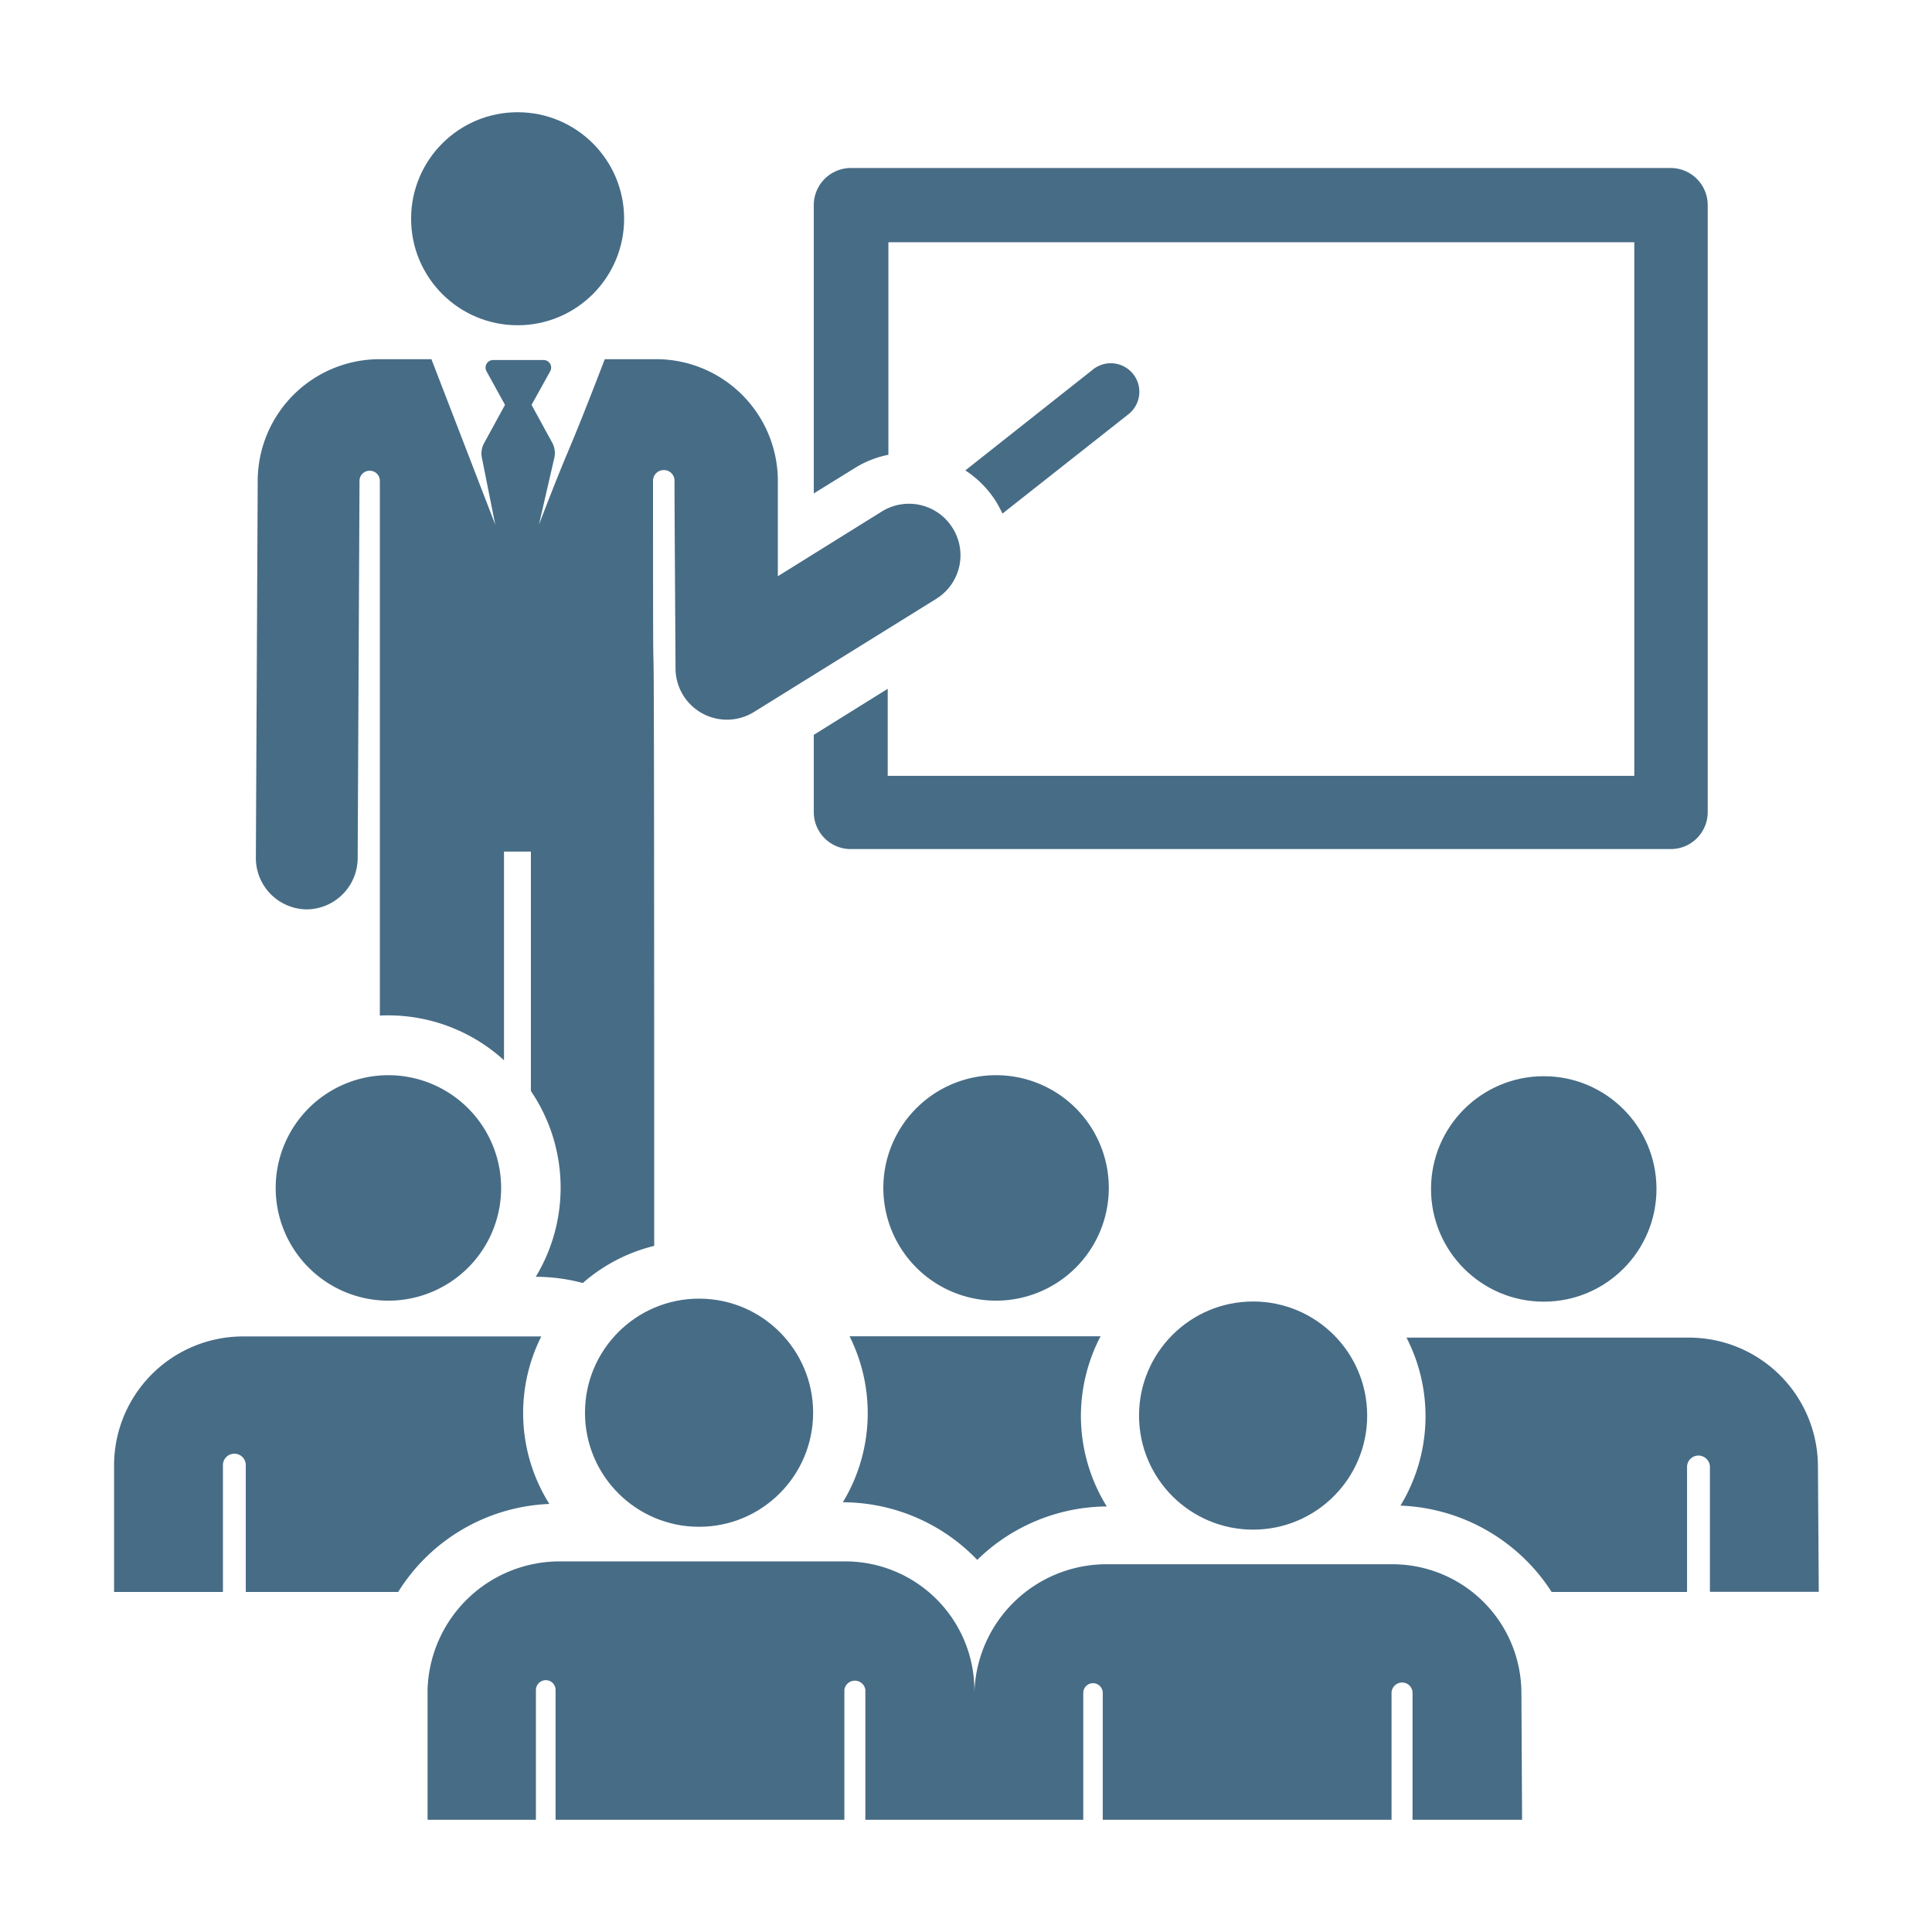 <svg xmlns="http://www.w3.org/2000/svg" viewBox="0 0 115 115"><defs><style>.cls-1{fill:#476c86;}</style></defs><g id="Layer_4" data-name="Layer 4"><path class="cls-1" d="M99.45,10H50.64a2.21,2.21,0,0,0-2.2,2.2V29.37l2.44-1.51a6,6,0,0,1,2-.79V14.42h44.4V46.18H52.84V41l-4.4,2.74v4.6a2.2,2.2,0,0,0,2.2,2.2H99.45a2.2,2.2,0,0,0,2.2-2.2V12.21A2.21,2.21,0,0,0,99.45,10Z"/><path class="cls-1" d="M67.43,22.24A1.7,1.7,0,0,0,65.05,22l-7.59,6a6.08,6.08,0,0,1,1.85,1.89c.13.22.25.45.36.68l7.47-5.89A1.7,1.7,0,0,0,67.43,22.24Z"/><circle class="cls-1" cx="30.81" cy="13.02" r="6.34"/><path class="cls-1" d="M56.71,31.44a3.06,3.06,0,0,0-4.21-1L46.3,34.3c0-5.14,0-2.41,0-5.72A7.25,7.25,0,0,0,39,21.38H36c-2.57,6.67-1.74,4.19-3.92,9.85l.92-4a1.28,1.28,0,0,0-.13-.88L31.64,24.1l1.11-2a.45.45,0,0,0-.4-.67h-3a.45.45,0,0,0-.39.67l1.1,2-1.24,2.27a1.28,1.28,0,0,0-.14.86l.8,4-3.8-9.85H22.58a7.26,7.26,0,0,0-7.24,7.2l-.11,22.47a3.06,3.06,0,0,0,3,3.08h0a3.06,3.06,0,0,0,3.06-3.05l.11-22.47h0a.6.6,0,0,1,.61-.59.6.6,0,0,1,.6.6V60.45A10.24,10.24,0,0,1,30,63.11V50.69H31.6V64.94A10.24,10.24,0,0,1,31.89,76a10.86,10.86,0,0,1,2.8.37,10.08,10.08,0,0,1,4.25-2.21c0-55.45-.07-21.17-.07-45.54a.64.64,0,0,1,.64-.64.63.63,0,0,1,.64.63c0,2.15.05,8.86.06,11.19a3.06,3.06,0,0,0,4.67,2.58l10.84-6.73A3.05,3.05,0,0,0,56.71,31.44Z"/><circle class="cls-1" cx="91.89" cy="70.77" r="6.71"/><path class="cls-1" d="M108.21,87.24a7.68,7.68,0,0,0-7.66-7.62H83.72a10.23,10.23,0,0,1-.36,10,11.2,11.2,0,0,1,9,5.14h8.06V87.32a.68.68,0,0,1,.66-.68.69.69,0,0,1,.7.63h0l0,7.48h6.48Z"/><path class="cls-1" d="M64.34,84.29a10.27,10.27,0,0,1,1.17-4.75H50.57a10.24,10.24,0,0,1-.4,9.88,11.13,11.13,0,0,1,8,3.43,11.13,11.13,0,0,1,7.71-3.18A10.23,10.23,0,0,1,64.34,84.29Z"/><path class="cls-1" d="M59.25,64A6.71,6.71,0,1,0,66,70.69,6.71,6.71,0,0,0,59.25,64Z"/><path class="cls-1" d="M31.14,84.11a10.14,10.14,0,0,1,1.08-4.56c-.29,0,.92,0-17.77,0a7.68,7.68,0,0,0-7.66,7.63l0,7.58h6.48l0-7.55a.68.68,0,0,1,1.36,0v7.55H23.7a11.13,11.13,0,0,1,9-5.24A10.14,10.14,0,0,1,31.14,84.11Z"/><path class="cls-1" d="M23.12,64a6.71,6.71,0,1,0,6.71,6.71A6.72,6.72,0,0,0,23.12,64Z"/><path class="cls-1" d="M90.56,100.74a7.68,7.68,0,0,0-7.66-7.63h-17A7.87,7.87,0,0,0,58,100.74l0-.18a7.69,7.69,0,0,0-7.67-7.62h-17a7.87,7.87,0,0,0-7.88,7.62l0,7.76H31.9l0-7.73a.59.59,0,0,1,.59-.58.58.58,0,0,1,.58.58v7.73H50.26v-7.73a.63.63,0,0,1,1.25,0l0,7.73H64.48l0-7.55h0a.58.58,0,1,1,1.16,0v7.55H82.83v-7.55a.63.63,0,0,1,.63-.62.62.62,0,0,1,.62.62l0,7.55H90.6Z"/><circle class="cls-1" cx="41.61" cy="84.09" r="6.79"/><circle class="cls-1" cx="74.59" cy="84.26" r="6.79"/></g></svg>